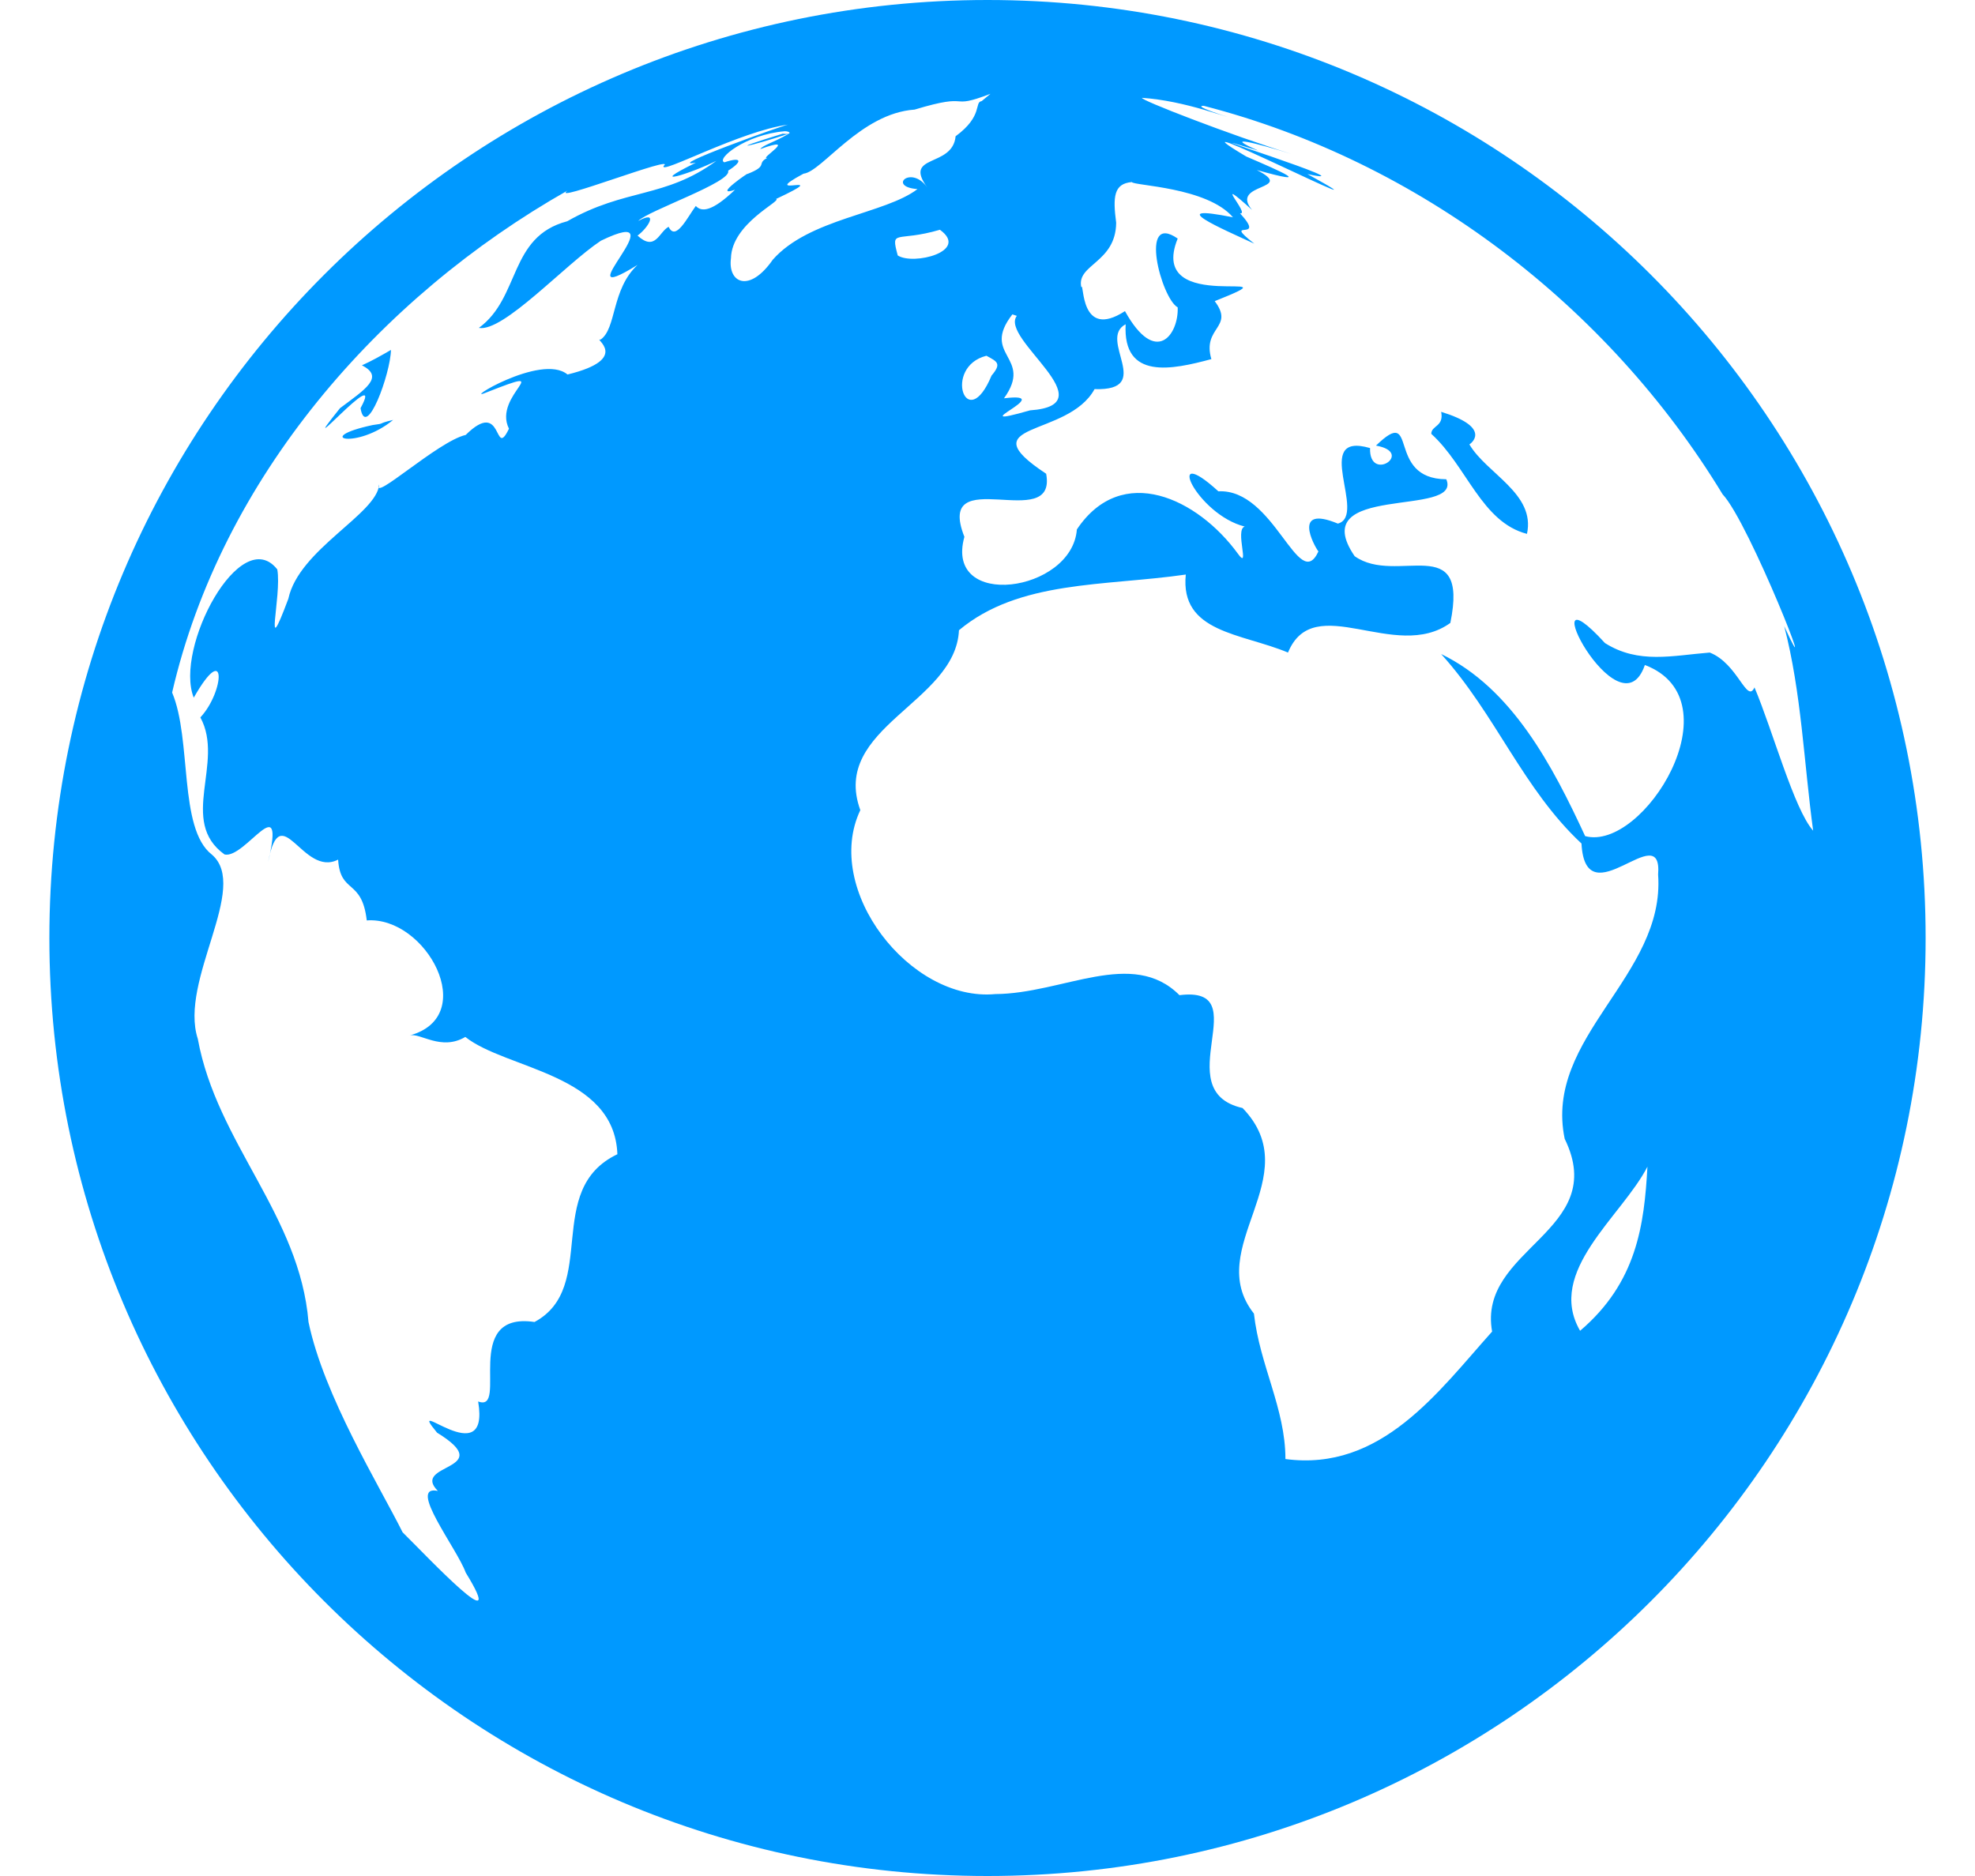 <svg width="20" height="19" viewBox="0 0 20 19" fill="none" xmlns="http://www.w3.org/2000/svg">
<g id="subway:world-1" clip-path="url(#clip0_483_3830)">
<path id="Vector" d="M3.981 4.253C3.806 4.294 3.918 4.286 3.773 4.305C3.153 4.438 3.613 4.557 3.981 4.253ZM14.88 4.501C14.924 4.472 15.08 4.32 14.594 4.171C14.624 4.323 14.494 4.308 14.494 4.394C14.854 4.72 15.002 5.288 15.463 5.407C15.552 4.999 15.054 4.798 14.88 4.501ZM3.651 4.134C3.706 4.464 3.955 3.785 3.959 3.544C3.862 3.6 3.766 3.655 3.665 3.7C3.899 3.819 3.695 3.945 3.443 4.134C2.931 4.772 3.921 3.637 3.651 4.134ZM10 0C4.753 0 0.5 4.253 0.5 9.5C0.5 14.744 4.753 19 10 19C15.247 19 19.5 14.744 19.5 9.5C19.5 4.253 15.247 0 10 0ZM10.252 3.184L10.297 3.199C10.119 3.429 11.225 4.101 10.431 4.156C9.688 4.368 10.742 3.963 10.167 4.034C10.471 3.611 9.926 3.603 10.252 3.184ZM5.747 3.793C5.48 3.57 4.641 4.097 4.935 3.971C5.662 3.685 4.983 4 5.154 4.342C4.998 4.665 5.102 4.023 4.716 4.405C4.437 4.468 3.754 5.099 3.84 4.906C3.818 5.206 3.027 5.563 2.92 6.064C2.66 6.758 2.856 6.038 2.808 5.767C2.437 5.296 1.762 6.565 1.962 7.066C2.3 6.472 2.274 7.003 2.029 7.266C2.278 7.722 1.803 8.316 2.274 8.654C2.482 8.702 2.897 7.956 2.715 8.732C2.842 8.06 3.064 8.891 3.424 8.706C3.446 9.058 3.665 8.895 3.714 9.322C4.315 9.277 4.864 10.294 4.148 10.487C4.255 10.457 4.467 10.647 4.712 10.502C5.128 10.832 6.222 10.873 6.252 11.69C5.499 12.049 6.066 13.037 5.413 13.389C4.664 13.278 5.157 14.313 4.842 14.194C4.968 14.94 4.085 14.098 4.426 14.51C5.053 14.896 4.152 14.818 4.434 15.1C4.118 15.033 4.63 15.686 4.716 15.927C5.168 16.662 4.326 15.764 4.077 15.519C3.84 15.044 3.279 14.135 3.124 13.389C3.035 12.306 2.196 11.578 2.003 10.521C1.81 9.93 2.534 8.984 2.144 8.654C1.806 8.39 1.944 7.489 1.743 7.014C2.244 4.843 3.836 3.013 5.747 1.93C5.551 2.074 6.872 1.555 6.72 1.681C6.679 1.774 7.491 1.329 7.981 1.262C7.929 1.269 6.708 1.707 7.046 1.648C6.523 1.904 6.994 1.759 7.254 1.629C6.734 2.011 6.334 1.904 5.744 2.241C5.15 2.397 5.272 3.013 4.849 3.321C5.098 3.366 5.721 2.679 6.085 2.438C6.92 2.034 5.662 3.173 6.456 2.683C6.189 2.932 6.245 3.329 6.081 3.44C6 3.418 6.404 3.633 5.747 3.793ZM7.046 2.086C6.961 2.201 6.842 2.449 6.771 2.297C6.675 2.345 6.638 2.553 6.456 2.386C6.564 2.308 6.675 2.123 6.463 2.238C6.56 2.134 7.421 1.841 7.373 1.729C7.525 1.633 7.51 1.585 7.336 1.644C7.246 1.614 7.547 1.362 7.948 1.329C8.004 1.329 8.026 1.366 7.926 1.354C7.321 1.54 7.58 1.488 7.989 1.354C7.833 1.444 7.725 1.47 7.699 1.51C8.107 1.362 7.677 1.618 7.77 1.599C7.655 1.659 7.788 1.677 7.566 1.763C7.606 1.729 7.202 2.004 7.443 1.922C7.209 2.145 7.105 2.149 7.046 2.086ZM7.402 2.616C7.41 2.26 7.922 2.034 7.859 2.015C8.49 1.718 7.64 2.026 8.137 1.759C8.323 1.74 8.716 1.147 9.262 1.11C9.863 0.928 9.584 1.121 10.03 0.95L9.941 1.024C9.863 1.035 9.959 1.173 9.677 1.38C9.647 1.703 9.139 1.555 9.391 1.9C9.228 1.666 8.983 1.893 9.291 1.915C8.961 2.167 8.193 2.212 7.825 2.631C7.588 2.972 7.369 2.865 7.402 2.616ZM10.041 3.804C9.788 4.412 9.544 3.715 9.989 3.603C10.1 3.663 10.145 3.681 10.041 3.804ZM9.091 2.587C9.017 2.312 9.076 2.457 9.518 2.327C9.822 2.546 9.247 2.69 9.091 2.587ZM16.001 13.478C15.652 12.877 16.424 12.32 16.683 11.816C16.65 12.406 16.576 12.988 16.001 13.478ZM17.314 6.609C16.936 6.639 16.594 6.728 16.253 6.513C15.466 5.652 16.398 7.485 16.657 6.735C17.593 7.092 16.643 8.628 16.052 8.468C15.722 7.756 15.314 6.973 14.594 6.624C15.147 7.236 15.422 7.99 16.015 8.543C16.056 9.314 16.839 8.261 16.791 8.858C16.865 9.886 15.63 10.502 15.845 11.534C16.305 12.473 14.958 12.643 15.11 13.486C14.568 14.09 13.989 14.907 13.017 14.777C13.017 14.265 12.757 13.831 12.698 13.304C12.171 12.636 13.255 11.919 12.583 11.222C11.807 11.047 12.742 9.979 11.944 10.079C11.466 9.6 10.764 10.064 10.078 10.068C9.217 10.149 8.33 9.01 8.712 8.205C8.408 7.366 9.677 7.121 9.711 6.383C10.319 5.874 11.184 5.938 12.008 5.819C11.948 6.409 12.572 6.412 13.043 6.609C13.306 5.971 14.127 6.713 14.687 6.309C14.88 5.366 14.141 5.934 13.718 5.633C13.206 4.884 14.813 5.247 14.646 4.854C14.023 4.85 14.375 4.086 13.934 4.513C14.331 4.583 13.863 4.895 13.874 4.538C13.273 4.364 13.852 5.221 13.548 5.303C13.084 5.11 13.303 5.522 13.351 5.585C13.151 6.019 12.906 4.947 12.338 4.976C11.774 4.461 12.115 5.21 12.605 5.333C12.501 5.362 12.665 5.789 12.535 5.607C12.13 5.051 11.362 4.679 10.905 5.362C10.857 6.001 9.558 6.182 9.766 5.437C9.462 4.665 10.709 5.414 10.594 4.798C9.792 4.268 10.813 4.438 11.084 3.941C11.7 3.96 11.11 3.436 11.399 3.284C11.369 3.852 11.87 3.744 12.267 3.637C12.171 3.31 12.505 3.321 12.301 3.05C13.221 2.683 11.599 3.221 11.926 2.416C11.529 2.141 11.759 3.021 11.926 3.113C11.937 3.384 11.707 3.718 11.392 3.151C10.931 3.451 10.98 2.846 10.95 2.909C10.898 2.676 11.299 2.664 11.303 2.256C11.269 1.996 11.277 1.859 11.462 1.844C11.477 1.881 12.223 1.893 12.486 2.201C11.766 2.056 12.379 2.319 12.702 2.468C12.356 2.197 12.839 2.468 12.557 2.16C12.668 2.182 12.249 1.737 12.679 2.126C12.445 1.848 13.136 1.93 12.727 1.722C13.325 1.889 12.973 1.737 12.62 1.585C11.648 1.006 14.338 2.368 13.24 1.763C13.941 1.915 11.74 1.221 12.742 1.525C12.36 1.358 12.731 1.451 13.076 1.559C12.457 1.366 11.529 1.006 11.566 0.991C11.781 1.006 11.993 1.054 12.197 1.113C12.831 1.303 12.015 1.069 12.19 1.072C14.371 1.633 16.283 3.095 17.444 5.006C17.715 5.292 18.453 7.181 18.068 6.342C18.242 7.01 18.268 7.73 18.361 8.413C18.168 8.197 17.953 7.403 17.767 6.962C17.689 7.132 17.6 6.721 17.314 6.609Z" fill="#0099FF"/>
</g>
<defs>
<clipPath id="clip0_483_3830">
<rect width="19" height="19" fill="white" transform="translate(0.5)"/>
</clipPath>
</defs>
</svg>
